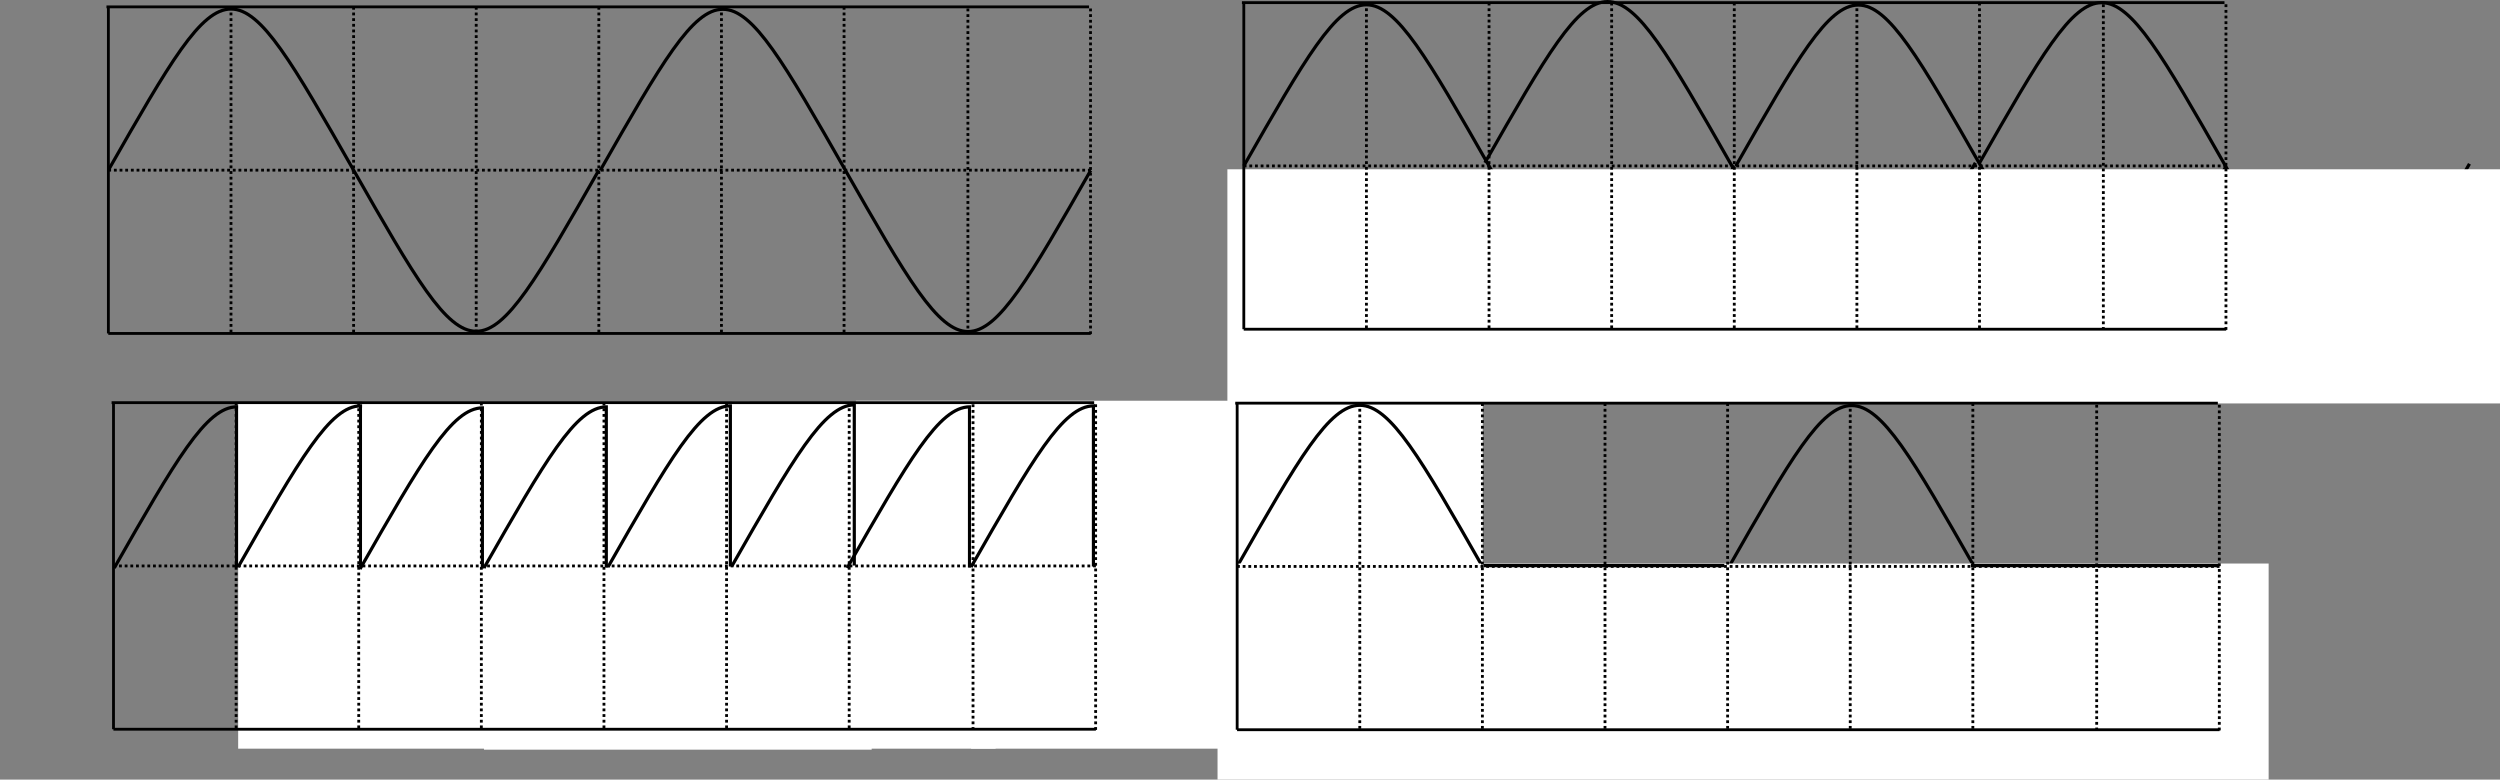 <?xml version="1.0" encoding="UTF-8" standalone="no"?>
<!-- Created with Inkscape (http://www.inkscape.org/) -->

<svg
   xmlns:dc="http://purl.org/dc/elements/1.1/"
   xmlns:cc="http://creativecommons.org/ns#"
   xmlns:rdf="http://www.w3.org/1999/02/22-rdf-syntax-ns#"
   xmlns:svg="http://www.w3.org/2000/svg"
   xmlns="http://www.w3.org/2000/svg"
   xmlns:sodipodi="http://sodipodi.sourceforge.net/DTD/sodipodi-0.dtd"
   xmlns:inkscape="http://www.inkscape.org/namespaces/inkscape"
   version="1.0"
   width="563.53pt"
   height="175.729pt"
   id="svg2"
   sodipodi:version="0.32"
   inkscape:version="0.91 r13725"
   sodipodi:docname="wave_transform.svg">
  <rect width="100%" height="100%" fill="#808080" stroke="none"/>
  <sodipodi:namedview
     inkscape:window-height="689"
     inkscape:window-width="1273"
     inkscape:pageshadow="2"
     inkscape:pageopacity="0.0"
     borderopacity="1.0"
     bordercolor="#666666"
     pagecolor="#ffffff"
     id="base"
     inkscape:zoom="0.78661748"
     inkscape:cx="484.97261"
     inkscape:cy="179.70823"
     inkscape:window-x="22"
     inkscape:window-y="40"
     inkscape:current-layer="layer1"
     showgrid="false"
     inkscape:window-maximized="0"
     fit-margin-top="0"
     fit-margin-left="0"
     fit-margin-right="0"
     fit-margin-bottom="0" />
  <defs
     id="defs4" />
  <g
     id="layer1"
     transform="translate(-24.283,-22.881)">
    <g
       id="g4378"
       transform="translate(27.354,-137.195)">
      <g
         transform="translate(0.903,0)"
         id="g4341">
        <path
           style="fill:none;fill-rule:evenodd;stroke:#000000;stroke-width:1px;stroke-linecap:butt;stroke-linejoin:miter;stroke-opacity:1"
           d="m 67.15,282.33 0,48.314"
           id="path4295"
           inkscape:connector-curvature="0" />
        <g
           id="g4336">
          <g
             id="g4301">
            <path
               d="m 30.351,330.794 c 36.852,-64.581 36.852,-64.581 73.703,0 36.852,64.581 36.852,64.581 73.703,0"
               style="fill:none;fill-opacity:0.75;fill-rule:evenodd;stroke:#000000;stroke-width:0.976px;stroke-linecap:butt;stroke-linejoin:miter;stroke-opacity:1"
               id="path11986-5"
               inkscape:connector-curvature="0" />
            <rect
               style="fill:#ffffff;fill-opacity:1;stroke:#000000;stroke-width:1;stroke-linecap:butt;stroke-miterlimit:4;stroke-dasharray:1, 1;stroke-dashoffset:0;stroke-opacity:0"
               id="rect4299"
               width="116.523"
               height="103.97"
               x="67.607"
               y="281.118" />
          </g>
        </g>
      </g>
      <g
         id="g4341-0"
         transform="translate(38.148,-0.301)">
        <path
           style="fill:none;fill-rule:evenodd;stroke:#000000;stroke-width:1px;stroke-linecap:butt;stroke-linejoin:miter;stroke-opacity:1"
           d="m 67.15,282.33 0,48.314"
           id="path4295-7"
           inkscape:connector-curvature="0" />
        <g
           id="g4336-3">
          <g
             id="g4301-5">
            <path
               d="m 30.351,330.794 c 36.852,-64.581 36.852,-64.581 73.703,0 36.852,64.581 36.852,64.581 73.703,0"
               style="fill:none;fill-opacity:0.75;fill-rule:evenodd;stroke:#000000;stroke-width:0.976px;stroke-linecap:butt;stroke-linejoin:miter;stroke-opacity:1"
               id="path11986-5-1"
               inkscape:connector-curvature="0" />
            <rect
               style="fill:#ffffff;fill-opacity:1;stroke:#000000;stroke-width:1;stroke-linecap:butt;stroke-miterlimit:4;stroke-dasharray:1, 1;stroke-dashoffset:0;stroke-opacity:0"
               id="rect4299-7"
               width="116.523"
               height="103.97"
               x="67.607"
               y="281.118" />
          </g>
        </g>
      </g>
    </g>
    <g
       id="g4378-0"
       transform="translate(101.23,-136.894)">
      <g
         transform="translate(0.903,0)"
         id="g4341-4">
        <path
           style="fill:none;fill-rule:evenodd;stroke:#000000;stroke-width:1px;stroke-linecap:butt;stroke-linejoin:miter;stroke-opacity:1"
           d="m 67.15,282.33 0,48.314"
           id="path4295-4"
           inkscape:connector-curvature="0" />
        <g
           id="g4336-2">
          <g
             id="g4301-8">
            <path
               d="m 30.351,330.794 c 36.852,-64.581 36.852,-64.581 73.703,0 36.852,64.581 36.852,64.581 73.703,0"
               style="fill:none;fill-opacity:0.75;fill-rule:evenodd;stroke:#000000;stroke-width:0.976px;stroke-linecap:butt;stroke-linejoin:miter;stroke-opacity:1"
               id="path11986-5-4"
               inkscape:connector-curvature="0" />
            <rect
               style="fill:#ffffff;fill-opacity:1;stroke:#000000;stroke-width:1;stroke-linecap:butt;stroke-miterlimit:4;stroke-dasharray:1, 1;stroke-dashoffset:0;stroke-opacity:0"
               id="rect4299-2"
               width="116.523"
               height="103.97"
               x="67.607"
               y="281.118" />
          </g>
        </g>
      </g>
      <g
         id="g4341-0-3"
         transform="translate(38.148,-0.301)">
        <path
           style="fill:none;fill-rule:evenodd;stroke:#000000;stroke-width:1px;stroke-linecap:butt;stroke-linejoin:miter;stroke-opacity:1"
           d="m 67.15,282.33 0,48.314"
           id="path4295-7-8"
           inkscape:connector-curvature="0" />
        <g
           id="g4336-3-0">
          <g
             id="g4301-5-8">
            <path
               d="m 30.351,330.794 c 36.852,-64.581 36.852,-64.581 73.703,0 36.852,64.581 36.852,64.581 73.703,0"
               style="fill:none;fill-opacity:0.75;fill-rule:evenodd;stroke:#000000;stroke-width:0.976px;stroke-linecap:butt;stroke-linejoin:miter;stroke-opacity:1"
               id="path11986-5-1-4"
               inkscape:connector-curvature="0" />
            <rect
               style="fill:#ffffff;fill-opacity:1;stroke:#000000;stroke-width:1;stroke-linecap:butt;stroke-miterlimit:4;stroke-dasharray:1, 1;stroke-dashoffset:0;stroke-opacity:0"
               id="rect4299-7-5"
               width="116.523"
               height="103.97"
               x="67.607"
               y="281.118" />
          </g>
        </g>
      </g>
    </g>
    <g
       id="g4378-9"
       transform="translate(175.762,-137.496)">
      <g
         transform="translate(0.903,0)"
         id="g4341-5">
        <path
           style="fill:none;fill-rule:evenodd;stroke:#000000;stroke-width:1px;stroke-linecap:butt;stroke-linejoin:miter;stroke-opacity:1"
           d="m 67.15,282.33 0,48.314"
           id="path4295-1"
           inkscape:connector-curvature="0" />
        <g
           id="g4336-5">
          <g
             id="g4301-4">
            <path
               d="m 30.351,330.794 c 36.852,-64.581 36.852,-64.581 73.703,0 36.852,64.581 36.852,64.581 73.703,0"
               style="fill:none;fill-opacity:0.75;fill-rule:evenodd;stroke:#000000;stroke-width:0.976px;stroke-linecap:butt;stroke-linejoin:miter;stroke-opacity:1"
               id="path11986-5-5"
               inkscape:connector-curvature="0" />
            <rect
               style="fill:#ffffff;fill-opacity:1;stroke:#000000;stroke-width:1;stroke-linecap:butt;stroke-miterlimit:4;stroke-dasharray:1, 1;stroke-dashoffset:0;stroke-opacity:0"
               id="rect4299-5"
               width="116.523"
               height="103.97"
               x="67.607"
               y="281.118" />
          </g>
        </g>
      </g>
      <g
         id="g4341-0-6"
         transform="translate(38.148,-0.301)">
        <path
           style="fill:none;fill-rule:evenodd;stroke:#000000;stroke-width:1px;stroke-linecap:butt;stroke-linejoin:miter;stroke-opacity:1"
           d="m 67.15,282.33 0,48.314"
           id="path4295-7-7"
           inkscape:connector-curvature="0" />
        <g
           id="g4336-3-2">
          <g
             id="g4301-5-1">
            <path
               d="m 30.351,330.794 c 36.852,-64.581 36.852,-64.581 73.703,0 36.852,64.581 36.852,64.581 73.703,0"
               style="fill:none;fill-opacity:0.75;fill-rule:evenodd;stroke:#000000;stroke-width:0.976px;stroke-linecap:butt;stroke-linejoin:miter;stroke-opacity:1"
               id="path11986-5-1-2"
               inkscape:connector-curvature="0" />
            <rect
               style="fill:#ffffff;fill-opacity:1;stroke:#000000;stroke-width:1;stroke-linecap:butt;stroke-miterlimit:4;stroke-dasharray:1, 1;stroke-dashoffset:0;stroke-opacity:0"
               id="rect4299-7-4"
               width="116.523"
               height="103.97"
               x="67.607"
               y="281.118" />
          </g>
        </g>
      </g>
    </g>
    <g
       id="g4378-0-5"
       transform="translate(247.638,-137.195)">
      <g
         transform="translate(0.903,0)"
         id="g4341-4-7">
        <path
           style="fill:none;fill-rule:evenodd;stroke:#000000;stroke-width:1px;stroke-linecap:butt;stroke-linejoin:miter;stroke-opacity:1"
           d="m 67.15,282.33 0,48.314"
           id="path4295-4-7"
           inkscape:connector-curvature="0" />
        <g
           id="g4336-2-8">
          <g
             id="g4301-8-5">
            <path
               d="m 30.351,330.794 c 36.852,-64.581 36.852,-64.581 73.703,0 36.852,64.581 36.852,64.581 73.703,0"
               style="fill:none;fill-opacity:0.75;fill-rule:evenodd;stroke:#000000;stroke-width:0.976px;stroke-linecap:butt;stroke-linejoin:miter;stroke-opacity:1"
               id="path11986-5-4-9"
               inkscape:connector-curvature="0" />
            <rect
               style="fill:#ffffff;fill-opacity:1;stroke:#000000;stroke-width:1;stroke-linecap:butt;stroke-miterlimit:4;stroke-dasharray:1, 1;stroke-dashoffset:0;stroke-opacity:0"
               id="rect4299-2-6"
               width="116.523"
               height="103.97"
               x="67.607"
               y="281.118" />
          </g>
        </g>
      </g>
      <g
         id="g4341-0-3-7"
         transform="translate(38.148,-0.301)">
        <path
           style="fill:none;fill-rule:evenodd;stroke:#000000;stroke-width:1px;stroke-linecap:butt;stroke-linejoin:miter;stroke-opacity:1"
           d="m 67.15,282.33 0,48.314"
           id="path4295-7-8-7"
           inkscape:connector-curvature="0" />
        <g
           id="g4336-3-0-8">
          <g
             id="g4301-5-8-4">
            <path
               d="m 30.351,330.794 c 36.852,-64.581 36.852,-64.581 73.703,0 36.852,64.581 36.852,64.581 73.703,0"
               style="fill:none;fill-opacity:0.75;fill-rule:evenodd;stroke:#000000;stroke-width:0.976px;stroke-linecap:butt;stroke-linejoin:miter;stroke-opacity:1"
               id="path11986-5-1-4-9"
               inkscape:connector-curvature="0" />
            <rect
               style="fill:#ffffff;fill-opacity:1;stroke:#000000;stroke-width:1;stroke-linecap:butt;stroke-miterlimit:4;stroke-dasharray:1, 1;stroke-dashoffset:0;stroke-opacity:0"
               id="rect4299-7-5-7"
               width="116.523"
               height="103.97"
               x="67.607"
               y="281.118" />
          </g>
        </g>
      </g>
    </g>
    <path
       d="m 56.855,24.946 0,98.153"
       style="fill:none;fill-opacity:0.75;fill-rule:evenodd;stroke:#000000;stroke-width:0.851px;stroke-linecap:butt;stroke-linejoin:miter;stroke-opacity:1"
       id="path11072"
       inkscape:connector-curvature="0" />
    <path
       d="m 93.707,24.946 0,98.153"
       style="fill:none;fill-opacity:0.75;fill-rule:evenodd;stroke:#000000;stroke-width:0.851;stroke-linecap:butt;stroke-linejoin:miter;stroke-miterlimit:4;stroke-dasharray:0.851, 0.851;stroke-dashoffset:0;stroke-opacity:1"
       id="path11074"
       inkscape:connector-curvature="0" />
    <path
       d="m 130.558,24.946 0,98.153"
       style="fill:none;fill-opacity:0.75;fill-rule:evenodd;stroke:#000000;stroke-width:0.851;stroke-linecap:butt;stroke-linejoin:miter;stroke-miterlimit:4;stroke-dasharray:0.851, 0.851;stroke-dashoffset:0;stroke-opacity:1"
       id="path11076"
       inkscape:connector-curvature="0" />
    <path
       d="m 167.41,24.946 0,98.153"
       style="fill:none;fill-opacity:0.75;fill-rule:evenodd;stroke:#000000;stroke-width:0.851;stroke-linecap:butt;stroke-linejoin:miter;stroke-miterlimit:4;stroke-dasharray:0.851, 0.851;stroke-dashoffset:0;stroke-opacity:1"
       id="path11078"
       inkscape:connector-curvature="0" />
    <path
       d="m 204.262,24.946 0,98.153"
       style="fill:none;fill-opacity:0.75;fill-rule:evenodd;stroke:#000000;stroke-width:0.851;stroke-linecap:butt;stroke-linejoin:miter;stroke-miterlimit:4;stroke-dasharray:0.851, 0.851;stroke-dashoffset:0;stroke-opacity:1"
       id="path11080"
       inkscape:connector-curvature="0" />
    <path
       d="m 241.113,24.946 0,98.153"
       style="fill:none;fill-opacity:0.75;fill-rule:evenodd;stroke:#000000;stroke-width:0.851;stroke-linecap:butt;stroke-linejoin:miter;stroke-miterlimit:4;stroke-dasharray:0.851, 0.851;stroke-dashoffset:0;stroke-opacity:1"
       id="path11082"
       inkscape:connector-curvature="0" />
    <path
       d="m 277.965,24.946 0,98.153"
       style="fill:none;fill-opacity:0.75;fill-rule:evenodd;stroke:#000000;stroke-width:0.851;stroke-linecap:butt;stroke-linejoin:miter;stroke-miterlimit:4;stroke-dasharray:0.851, 0.851;stroke-dashoffset:0;stroke-opacity:1"
       id="path11084"
       inkscape:connector-curvature="0" />
    <path
       d="m 315.185,25.437 0,98.153"
       style="fill:none;fill-opacity:0.75;fill-rule:evenodd;stroke:#000000;stroke-width:0.851;stroke-linecap:butt;stroke-linejoin:miter;stroke-miterlimit:4;stroke-dasharray:0.851, 0.851;stroke-dashoffset:0;stroke-opacity:1"
       id="path11088"
       inkscape:connector-curvature="0" />
    <path
       d="m 352.037,25.437 0,98.153"
       style="fill:none;fill-opacity:0.75;fill-rule:evenodd;stroke:#000000;stroke-width:0.851;stroke-linecap:butt;stroke-linejoin:miter;stroke-miterlimit:4;stroke-dasharray:0.851, 0.851;stroke-dashoffset:0;stroke-opacity:1"
       id="path11090"
       inkscape:connector-curvature="0" />
    <path
       d="m 56.708,24.946 294.461,0"
       style="fill:none;fill-opacity:0.75;fill-rule:evenodd;stroke:#000000;stroke-width:0.851;stroke-linecap:square;stroke-linejoin:miter;stroke-miterlimit:4;stroke-dasharray:none;stroke-opacity:1"
       id="path11102"
       inkscape:connector-curvature="0" />
    <path
       d="m 352.112,74.023 -295.285,0"
       style="fill:none;fill-opacity:0.75;fill-rule:evenodd;stroke:#000000;stroke-width:0.851;stroke-linecap:butt;stroke-linejoin:miter;stroke-miterlimit:4;stroke-dasharray:0.851, 0.851;stroke-dashoffset:0;stroke-opacity:1"
       id="path11104"
       inkscape:connector-curvature="0" />
    <path
       d="m 56.827,123.099 295.285,0"
       style="fill:none;fill-opacity:0.75;fill-rule:evenodd;stroke:#000000;stroke-width:0.851;stroke-linecap:butt;stroke-linejoin:miter;stroke-miterlimit:4;stroke-dasharray:none;stroke-opacity:1"
       id="path11106"
       inkscape:connector-curvature="0" />
    <path
       d="m 56.855,74.023 c 36.852,-64.581 36.852,-64.581 73.703,0 36.852,64.581 36.852,64.581 73.703,0"
       style="fill:none;fill-opacity:0.75;fill-rule:evenodd;stroke:#000000;stroke-width:0.976px;stroke-linecap:butt;stroke-linejoin:miter;stroke-opacity:1"
       id="path11986"
       inkscape:connector-curvature="0" />
    <path
       d="m 204.684,74.1 c 36.852,-64.581 36.852,-64.581 73.703,0 36.852,64.581 36.852,64.581 73.703,0"
       style="fill:none;fill-opacity:0.75;fill-rule:evenodd;stroke:#000000;stroke-width:0.976px;stroke-linecap:butt;stroke-linejoin:miter;stroke-opacity:1"
       id="path11988"
       inkscape:connector-curvature="0" />
    <g
       id="g5084"
       transform="translate(54,0)">
      <path
         inkscape:connector-curvature="0"
         id="path11986-0"
         style="fill:none;fill-opacity:0.75;fill-rule:evenodd;stroke:#000000;stroke-width:0.976px;stroke-linecap:butt;stroke-linejoin:miter;stroke-opacity:1"
         d="m 344.11,72.749 c 36.852,-64.581 36.852,-64.581 73.703,0 36.852,64.581 36.852,64.581 73.703,0" />
      <path
         inkscape:connector-curvature="0"
         id="path11988-2"
         style="fill:none;fill-opacity:0.75;fill-rule:evenodd;stroke:#000000;stroke-width:0.976px;stroke-linecap:butt;stroke-linejoin:miter;stroke-opacity:1"
         d="m 491.94,72.827 c 36.852,-64.581 36.852,-64.581 73.703,0 36.852,64.581 36.852,64.581 73.703,0" />
      <path
         inkscape:connector-curvature="0"
         id="path11986-0-1"
         style="fill:none;fill-opacity:0.75;fill-rule:evenodd;stroke:#000000;stroke-width:0.976px;stroke-linecap:butt;stroke-linejoin:miter;stroke-opacity:1"
         d="m 416.568,71.805 c 36.852,-64.581 36.852,-64.581 73.703,0 36.852,64.581 36.852,64.581 73.703,0" />
      <path
         inkscape:connector-curvature="0"
         id="path11986-0-1-4"
         style="fill:none;fill-opacity:0.75;fill-rule:evenodd;stroke:#000000;stroke-width:0.976px;stroke-linecap:butt;stroke-linejoin:miter;stroke-opacity:1"
         d="m 565.076,72.11 c 36.852,-64.581 36.852,-64.581 73.703,0 36.852,64.581 36.852,64.581 73.703,0" />
      <rect
         y="73.759"
         x="339.173"
         height="70.376"
         width="389.023"
         id="rect4239"
         style="fill:#ffffff;fill-opacity:1;stroke:#000000;stroke-width:1;stroke-linecap:butt;stroke-miterlimit:4;stroke-dasharray:none;stroke-dashoffset:0;stroke-opacity:0" />
      <path
         inkscape:connector-curvature="0"
         id="path11072-9"
         style="fill:none;fill-opacity:0.75;fill-rule:evenodd;stroke:#000000;stroke-width:0.851px;stroke-linecap:butt;stroke-linejoin:miter;stroke-opacity:1"
         d="m 344.11,23.673 0,98.153" />
      <path
         inkscape:connector-curvature="0"
         id="path11074-2"
         style="fill:none;fill-opacity:0.75;fill-rule:evenodd;stroke:#000000;stroke-width:0.851;stroke-linecap:butt;stroke-linejoin:miter;stroke-miterlimit:4;stroke-dasharray:0.851, 0.851;stroke-dashoffset:0;stroke-opacity:1"
         d="m 380.962,23.673 0,98.153" />
      <path
         inkscape:connector-curvature="0"
         id="path11076-2"
         style="fill:none;fill-opacity:0.75;fill-rule:evenodd;stroke:#000000;stroke-width:0.851;stroke-linecap:butt;stroke-linejoin:miter;stroke-miterlimit:4;stroke-dasharray:0.851, 0.851;stroke-dashoffset:0;stroke-opacity:1"
         d="m 417.814,23.673 0,98.153" />
      <path
         inkscape:connector-curvature="0"
         id="path11078-4"
         style="fill:none;fill-opacity:0.75;fill-rule:evenodd;stroke:#000000;stroke-width:0.851;stroke-linecap:butt;stroke-linejoin:miter;stroke-miterlimit:4;stroke-dasharray:0.851, 0.851;stroke-dashoffset:0;stroke-opacity:1"
         d="m 454.665,23.673 0,98.153" />
      <path
         inkscape:connector-curvature="0"
         id="path11080-3"
         style="fill:none;fill-opacity:0.75;fill-rule:evenodd;stroke:#000000;stroke-width:0.851;stroke-linecap:butt;stroke-linejoin:miter;stroke-miterlimit:4;stroke-dasharray:0.851, 0.851;stroke-dashoffset:0;stroke-opacity:1"
         d="m 491.517,23.673 0,98.153" />
      <path
         inkscape:connector-curvature="0"
         id="path11082-0"
         style="fill:none;fill-opacity:0.75;fill-rule:evenodd;stroke:#000000;stroke-width:0.851;stroke-linecap:butt;stroke-linejoin:miter;stroke-miterlimit:4;stroke-dasharray:0.851, 0.851;stroke-dashoffset:0;stroke-opacity:1"
         d="m 528.369,23.673 0,98.153" />
      <path
         inkscape:connector-curvature="0"
         id="path11084-4"
         style="fill:none;fill-opacity:0.75;fill-rule:evenodd;stroke:#000000;stroke-width:0.851;stroke-linecap:butt;stroke-linejoin:miter;stroke-miterlimit:4;stroke-dasharray:0.851, 0.851;stroke-dashoffset:0;stroke-opacity:1"
         d="m 565.22,23.673 0,98.153" />
      <path
         inkscape:connector-curvature="0"
         id="path11088-3"
         style="fill:none;fill-opacity:0.75;fill-rule:evenodd;stroke:#000000;stroke-width:0.851;stroke-linecap:butt;stroke-linejoin:miter;stroke-miterlimit:4;stroke-dasharray:0.851, 0.851;stroke-dashoffset:0;stroke-opacity:1"
         d="m 602.44,24.164 0,98.153" />
      <path
         inkscape:connector-curvature="0"
         id="path11090-1"
         style="fill:none;fill-opacity:0.75;fill-rule:evenodd;stroke:#000000;stroke-width:0.851;stroke-linecap:butt;stroke-linejoin:miter;stroke-miterlimit:4;stroke-dasharray:0.851, 0.851;stroke-dashoffset:0;stroke-opacity:1"
         d="m 639.292,24.164 0,98.153" />
      <path
         inkscape:connector-curvature="0"
         id="path11102-0"
         style="fill:none;fill-opacity:0.75;fill-rule:evenodd;stroke:#000000;stroke-width:0.851;stroke-linecap:square;stroke-linejoin:miter;stroke-miterlimit:4;stroke-dasharray:none;stroke-opacity:1"
         d="m 343.963,23.673 294.461,0" />
      <path
         inkscape:connector-curvature="0"
         id="path11104-6"
         style="fill:none;fill-opacity:0.75;fill-rule:evenodd;stroke:#000000;stroke-width:0.851;stroke-linecap:butt;stroke-linejoin:miter;stroke-miterlimit:4;stroke-dasharray:0.851, 0.851;stroke-dashoffset:0;stroke-opacity:1"
         d="m 639.367,72.749 -295.285,0" />
      <path
         inkscape:connector-curvature="0"
         id="path11106-7"
         style="fill:none;fill-opacity:0.75;fill-rule:evenodd;stroke:#000000;stroke-width:0.851;stroke-linecap:butt;stroke-linejoin:miter;stroke-miterlimit:4;stroke-dasharray:none;stroke-opacity:1"
         d="m 344.082,121.826 295.285,0" />
    </g>
    <path
       d="m 58.396,143.898 0,98.153"
       style="fill:none;fill-opacity:0.75;fill-rule:evenodd;stroke:#000000;stroke-width:0.851px;stroke-linecap:butt;stroke-linejoin:miter;stroke-opacity:1"
       id="path11072-7"
       inkscape:connector-curvature="0" />
    <path
       d="m 95.248,143.898 0,98.153"
       style="fill:none;fill-opacity:0.75;fill-rule:evenodd;stroke:#000000;stroke-width:0.851;stroke-linecap:butt;stroke-linejoin:miter;stroke-miterlimit:4;stroke-dasharray:0.851, 0.851;stroke-dashoffset:0;stroke-opacity:1"
       id="path11074-21"
       inkscape:connector-curvature="0" />
    <path
       d="m 132.099,143.898 0,98.153"
       style="fill:none;fill-opacity:0.75;fill-rule:evenodd;stroke:#000000;stroke-width:0.851;stroke-linecap:butt;stroke-linejoin:miter;stroke-miterlimit:4;stroke-dasharray:0.851, 0.851;stroke-dashoffset:0;stroke-opacity:1"
       id="path11076-26"
       inkscape:connector-curvature="0" />
    <path
       d="m 168.951,143.898 0,98.153"
       style="fill:none;fill-opacity:0.75;fill-rule:evenodd;stroke:#000000;stroke-width:0.851;stroke-linecap:butt;stroke-linejoin:miter;stroke-miterlimit:4;stroke-dasharray:0.851, 0.851;stroke-dashoffset:0;stroke-opacity:1"
       id="path11078-2"
       inkscape:connector-curvature="0" />
    <path
       d="m 205.803,143.898 0,98.153"
       style="fill:none;fill-opacity:0.75;fill-rule:evenodd;stroke:#000000;stroke-width:0.851;stroke-linecap:butt;stroke-linejoin:miter;stroke-miterlimit:4;stroke-dasharray:0.851, 0.851;stroke-dashoffset:0;stroke-opacity:1"
       id="path11080-5"
       inkscape:connector-curvature="0" />
    <path
       d="m 242.654,143.898 0,98.153"
       style="fill:none;fill-opacity:0.75;fill-rule:evenodd;stroke:#000000;stroke-width:0.851;stroke-linecap:butt;stroke-linejoin:miter;stroke-miterlimit:4;stroke-dasharray:0.851, 0.851;stroke-dashoffset:0;stroke-opacity:1"
       id="path11082-01"
       inkscape:connector-curvature="0" />
    <path
       d="m 279.506,143.898 0,98.153"
       style="fill:none;fill-opacity:0.75;fill-rule:evenodd;stroke:#000000;stroke-width:0.851;stroke-linecap:butt;stroke-linejoin:miter;stroke-miterlimit:4;stroke-dasharray:0.851, 0.851;stroke-dashoffset:0;stroke-opacity:1"
       id="path11084-7"
       inkscape:connector-curvature="0" />
    <path
       d="m 316.726,144.389 0,98.153"
       style="fill:none;fill-opacity:0.75;fill-rule:evenodd;stroke:#000000;stroke-width:0.851;stroke-linecap:butt;stroke-linejoin:miter;stroke-miterlimit:4;stroke-dasharray:0.851, 0.851;stroke-dashoffset:0;stroke-opacity:1"
       id="path11088-1"
       inkscape:connector-curvature="0" />
    <path
       d="m 353.578,144.389 0,98.153"
       style="fill:none;fill-opacity:0.75;fill-rule:evenodd;stroke:#000000;stroke-width:0.851;stroke-linecap:butt;stroke-linejoin:miter;stroke-miterlimit:4;stroke-dasharray:0.851, 0.851;stroke-dashoffset:0;stroke-opacity:1"
       id="path11090-9"
       inkscape:connector-curvature="0" />
    <path
       d="m 58.249,143.898 294.461,0"
       style="fill:none;fill-opacity:0.75;fill-rule:evenodd;stroke:#000000;stroke-width:0.851;stroke-linecap:square;stroke-linejoin:miter;stroke-miterlimit:4;stroke-dasharray:none;stroke-opacity:1"
       id="path11102-9"
       inkscape:connector-curvature="0" />
    <path
       d="m 353.653,192.975 -295.285,0"
       style="fill:none;fill-opacity:0.75;fill-rule:evenodd;stroke:#000000;stroke-width:0.851;stroke-linecap:butt;stroke-linejoin:miter;stroke-miterlimit:4;stroke-dasharray:0.851, 0.851;stroke-dashoffset:0;stroke-opacity:1"
       id="path11104-67"
       inkscape:connector-curvature="0" />
    <path
       d="m 58.368,242.051 295.285,0"
       style="fill:none;fill-opacity:0.75;fill-rule:evenodd;stroke:#000000;stroke-width:0.851;stroke-linecap:butt;stroke-linejoin:miter;stroke-miterlimit:4;stroke-dasharray:none;stroke-opacity:1"
       id="path11106-5"
       inkscape:connector-curvature="0" />
    <g
       id="g5047"
       transform="translate(-17.673,-141.45)">
      <path
         inkscape:connector-curvature="0"
         id="path11986-9"
         style="fill:none;fill-opacity:0.75;fill-rule:evenodd;stroke:#000000;stroke-width:0.976px;stroke-linecap:butt;stroke-linejoin:miter;stroke-opacity:1"
         d="m 413.784,334.574 c 36.852,-64.581 36.852,-64.581 73.703,0 36.852,64.581 36.852,64.581 73.703,0" />
      <path
         inkscape:connector-curvature="0"
         id="path11988-6"
         style="fill:none;fill-opacity:0.75;fill-rule:evenodd;stroke:#000000;stroke-width:0.976px;stroke-linecap:butt;stroke-linejoin:miter;stroke-opacity:1"
         d="m 561.613,334.651 c 36.852,-64.581 36.852,-64.581 73.703,0 36.852,64.581 36.852,64.581 73.703,0" />
      <rect
         y="333.704"
         x="407.887"
         height="96.578"
         width="315.909"
         id="rect4984"
         style="fill:#ffffff;fill-opacity:1;stroke:#000000;stroke-width:1;stroke-linecap:butt;stroke-miterlimit:4;stroke-dasharray:1, 1;stroke-dashoffset:0;stroke-opacity:0" />
      <path
         inkscape:connector-curvature="0"
         id="path11072-3"
         style="fill:none;fill-opacity:0.75;fill-rule:evenodd;stroke:#000000;stroke-width:0.851px;stroke-linecap:butt;stroke-linejoin:miter;stroke-opacity:1"
         d="m 413.784,285.498 0,98.153" />
      <path
         inkscape:connector-curvature="0"
         id="path11074-9"
         style="fill:none;fill-opacity:0.75;fill-rule:evenodd;stroke:#000000;stroke-width:0.851;stroke-linecap:butt;stroke-linejoin:miter;stroke-miterlimit:4;stroke-dasharray:0.851, 0.851;stroke-dashoffset:0;stroke-opacity:1"
         d="m 450.636,285.498 0,98.153" />
      <path
         inkscape:connector-curvature="0"
         id="path11076-8"
         style="fill:none;fill-opacity:0.75;fill-rule:evenodd;stroke:#000000;stroke-width:0.851;stroke-linecap:butt;stroke-linejoin:miter;stroke-miterlimit:4;stroke-dasharray:0.851, 0.851;stroke-dashoffset:0;stroke-opacity:1"
         d="m 487.487,285.498 0,98.153" />
      <path
         inkscape:connector-curvature="0"
         id="path11078-5"
         style="fill:none;fill-opacity:0.75;fill-rule:evenodd;stroke:#000000;stroke-width:0.851;stroke-linecap:butt;stroke-linejoin:miter;stroke-miterlimit:4;stroke-dasharray:0.851, 0.851;stroke-dashoffset:0;stroke-opacity:1"
         d="m 524.339,285.498 0,98.153" />
      <path
         inkscape:connector-curvature="0"
         id="path11080-32"
         style="fill:none;fill-opacity:0.75;fill-rule:evenodd;stroke:#000000;stroke-width:0.851;stroke-linecap:butt;stroke-linejoin:miter;stroke-miterlimit:4;stroke-dasharray:0.851, 0.851;stroke-dashoffset:0;stroke-opacity:1"
         d="m 561.191,285.498 0,98.153" />
      <path
         inkscape:connector-curvature="0"
         id="path11082-9"
         style="fill:none;fill-opacity:0.75;fill-rule:evenodd;stroke:#000000;stroke-width:0.851;stroke-linecap:butt;stroke-linejoin:miter;stroke-miterlimit:4;stroke-dasharray:0.851, 0.851;stroke-dashoffset:0;stroke-opacity:1"
         d="m 598.042,285.498 0,98.153" />
      <path
         inkscape:connector-curvature="0"
         id="path11084-2"
         style="fill:none;fill-opacity:0.75;fill-rule:evenodd;stroke:#000000;stroke-width:0.851;stroke-linecap:butt;stroke-linejoin:miter;stroke-miterlimit:4;stroke-dasharray:0.851, 0.851;stroke-dashoffset:0;stroke-opacity:1"
         d="m 634.894,285.498 0,98.153" />
      <path
         inkscape:connector-curvature="0"
         id="path11088-14"
         style="fill:none;fill-opacity:0.75;fill-rule:evenodd;stroke:#000000;stroke-width:0.851;stroke-linecap:butt;stroke-linejoin:miter;stroke-miterlimit:4;stroke-dasharray:0.851, 0.851;stroke-dashoffset:0;stroke-opacity:1"
         d="m 672.114,285.988 0,98.153" />
      <path
         inkscape:connector-curvature="0"
         id="path11090-6"
         style="fill:none;fill-opacity:0.75;fill-rule:evenodd;stroke:#000000;stroke-width:0.851;stroke-linecap:butt;stroke-linejoin:miter;stroke-miterlimit:4;stroke-dasharray:0.851, 0.851;stroke-dashoffset:0;stroke-opacity:1"
         d="m 708.966,285.988 0,98.153" />
      <path
         inkscape:connector-curvature="0"
         id="path11102-2"
         style="fill:none;fill-opacity:0.75;fill-rule:evenodd;stroke:#000000;stroke-width:0.851;stroke-linecap:square;stroke-linejoin:miter;stroke-miterlimit:4;stroke-dasharray:none;stroke-opacity:1"
         d="m 413.637,285.498 294.461,0" />
      <path
         inkscape:connector-curvature="0"
         id="path11104-2"
         style="fill:none;fill-opacity:0.75;fill-rule:evenodd;stroke:#000000;stroke-width:0.851;stroke-linecap:butt;stroke-linejoin:miter;stroke-miterlimit:4;stroke-dasharray:0.851, 0.851;stroke-dashoffset:0;stroke-opacity:1"
         d="m 709.041,334.574 -295.285,0" />
      <path
         inkscape:connector-curvature="0"
         id="path11106-78"
         style="fill:none;fill-opacity:0.75;fill-rule:evenodd;stroke:#000000;stroke-width:0.851;stroke-linecap:butt;stroke-linejoin:miter;stroke-miterlimit:4;stroke-dasharray:none;stroke-opacity:1"
         d="m 413.756,383.651 295.285,0" />
      <path
         inkscape:connector-curvature="0"
         id="path4986"
         d="m 487.785,334.316 72.409,0"
         style="fill:none;fill-rule:evenodd;stroke:#000000;stroke-width:1px;stroke-linecap:butt;stroke-linejoin:miter;stroke-opacity:1" />
      <path
         inkscape:connector-curvature="0"
         id="path4990"
         d="m 634.287,334.316 74.514,0"
         style="fill:none;fill-rule:evenodd;stroke:#000000;stroke-width:1px;stroke-linecap:butt;stroke-linejoin:miter;stroke-opacity:1" />
    </g>
  </g>
</svg>
